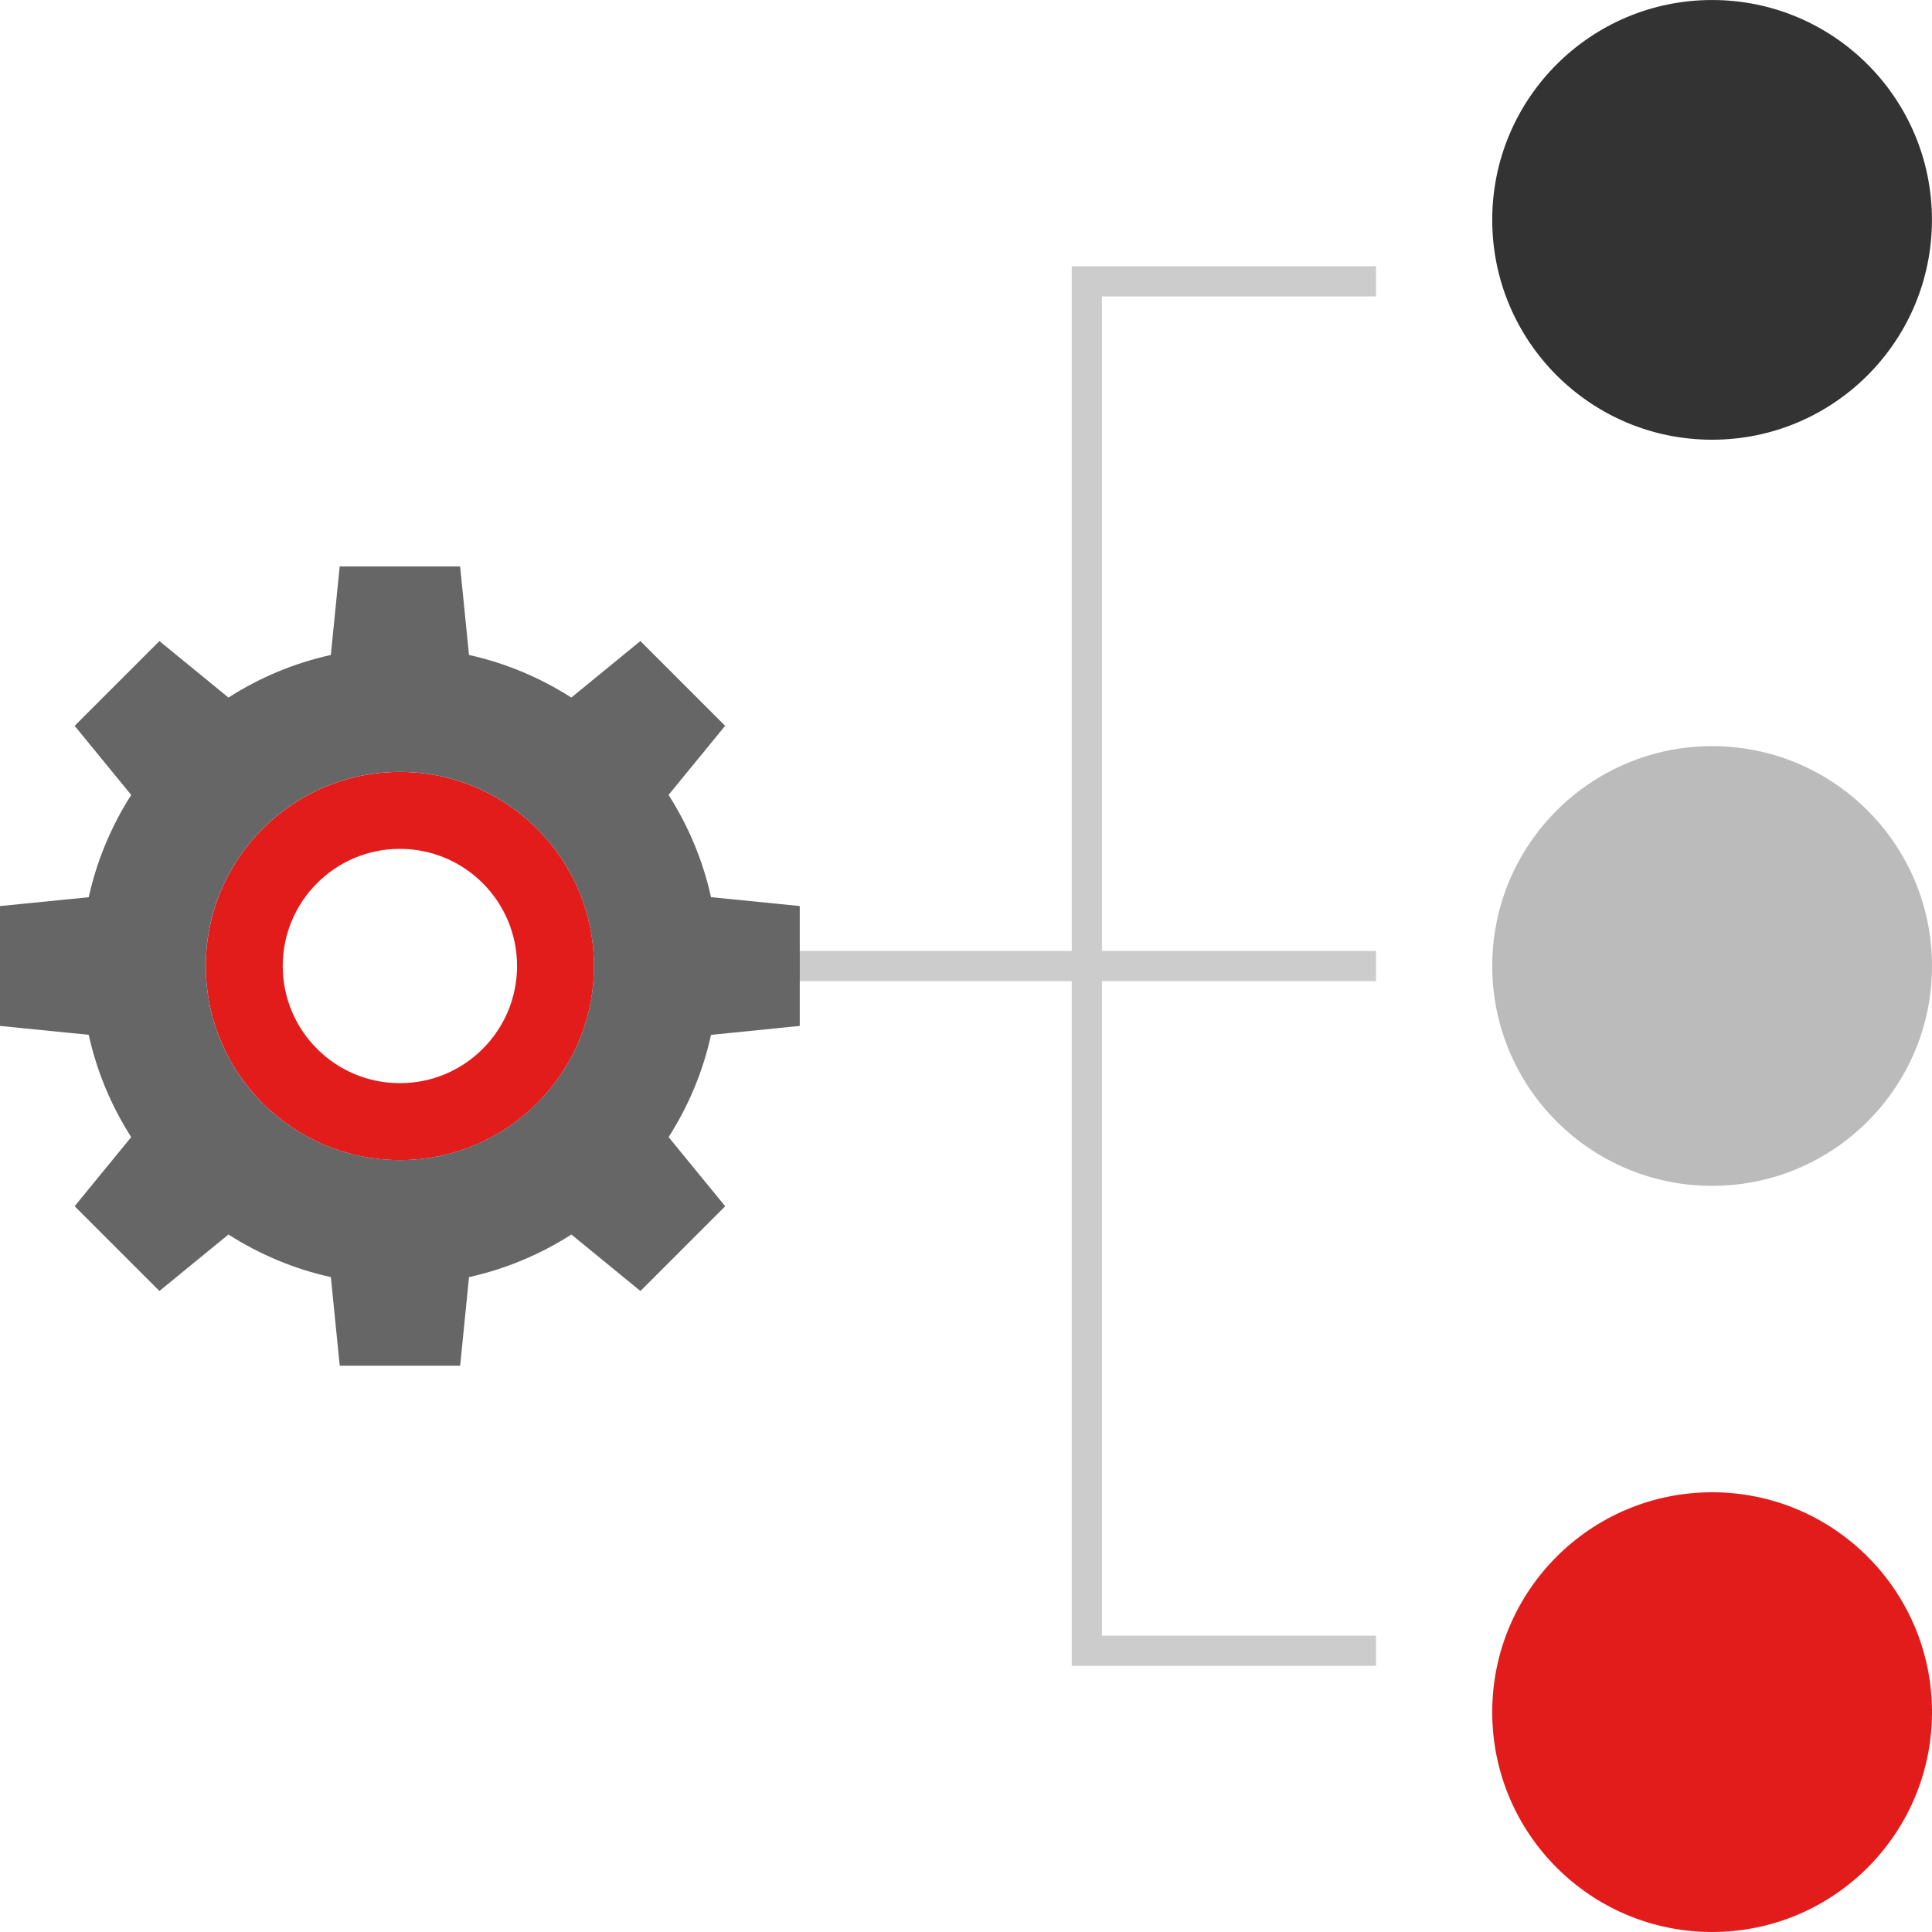 <?xml version="1.0" encoding="iso-8859-1"?>
<!-- Generator: Adobe Illustrator 19.0.0, SVG Export Plug-In . SVG Version: 6.00 Build 0)  -->
<svg version="1.1" id="Layer_1" xmlns="http://www.w3.org/2000/svg" xmlns:xlink="http://www.w3.org/1999/xlink" x="0px" y="0px"
	 viewBox="0 0 512 512" style="enable-background:new 0 0 512 512;" xml:space="preserve">
<g>
	<rect x="177.52" y="252.012" style="fill:#CCCCCC;" width="187.136" height="8"/>
	<polygon style="fill:#CCCCCC;" points="364.656,441.468 284.024,441.468 284.024,70.556 364.656,70.556 364.656,78.556 
		292.024,78.556 292.024,433.468 364.656,433.468 	"/>
</g>
<path style="fill:#BBBBBB;" d="M453.728,197.732L453.728,197.732c-32.184,0-58.272,26.088-58.272,58.264l0,0
	c0,32.184,26.088,58.264,58.264,58.264l0,0c32.192,0.016,58.28-26.072,58.28-58.256l0,0C512,223.82,485.912,197.732,453.728,197.732
	z"/>
<path style="fill:#333333;" d="M453.728,0.004L453.728,0.004c-32.184,0-58.272,26.088-58.272,58.264l0,0
	c0,32.184,26.088,58.264,58.264,58.264l0,0c32.184,0,58.264-26.088,58.264-58.264l0,0C512,26.092,485.912,0.004,453.728,0.004z"/>
<g>
	<path style="fill:#E21B1B;" d="M453.728,395.468L453.728,395.468c-32.184,0-58.272,26.088-58.272,58.264l0,0
		c0,32.184,26.088,58.264,58.264,58.264l0,0c32.192,0.008,58.28-26.08,58.28-58.256l0,0
		C512,421.556,485.912,395.468,453.728,395.468z"/>
	<path style="fill:#E21B1B;" d="M105.976,204.572c-28.408,0-51.432,23.032-51.432,51.432c0,28.408,23.032,51.432,51.432,51.432
		s51.432-23.032,51.432-51.432S134.376,204.572,105.976,204.572z M105.976,287.052c-17.144,0-31.048-13.904-31.048-31.048
		s13.904-31.048,31.048-31.048s31.048,13.904,31.048,31.048S123.12,287.052,105.976,287.052z"/>
</g>
<path style="fill:#666666;" d="M211.944,271.876v-31.768l-23.52-2.352c-2.152-9.784-6.024-18.912-11.248-27.096l14.992-18.312
	l-22.464-22.464l-18.296,14.976c-8.192-5.24-17.328-9.112-27.12-11.288l-2.352-23.472h-15.888h-0.136H90.024l-2.352,23.472
	c-9.8,2.168-18.936,6.04-27.128,11.288l-18.296-14.968l-22.464,22.464l14.984,18.312c-5.224,8.192-9.096,17.32-11.256,27.104
	L0,240.116v31.768l23.512,2.352c2.152,9.792,6.024,18.912,11.256,27.112L19.784,319.66l22.464,22.464l18.296-14.968
	c8.2,5.248,17.336,9.128,27.136,11.288l2.352,23.472h15.888h0.136h15.888l2.352-23.472c9.792-2.168,18.928-6.04,27.128-11.288
	l18.296,14.976l22.464-22.464l-14.992-18.32c5.224-8.192,9.088-17.312,11.24-27.096L211.944,271.876z M105.968,307.428
	c-28.408,0-51.432-23.032-51.432-51.432s23.032-51.432,51.432-51.432s51.432,23.032,51.432,51.432S134.376,307.428,105.968,307.428z
	"/>
<g>
</g>
<g>
</g>
<g>
</g>
<g>
</g>
<g>
</g>
<g>
</g>
<g>
</g>
<g>
</g>
<g>
</g>
<g>
</g>
<g>
</g>
<g>
</g>
<g>
</g>
<g>
</g>
<g>
</g>
</svg>
